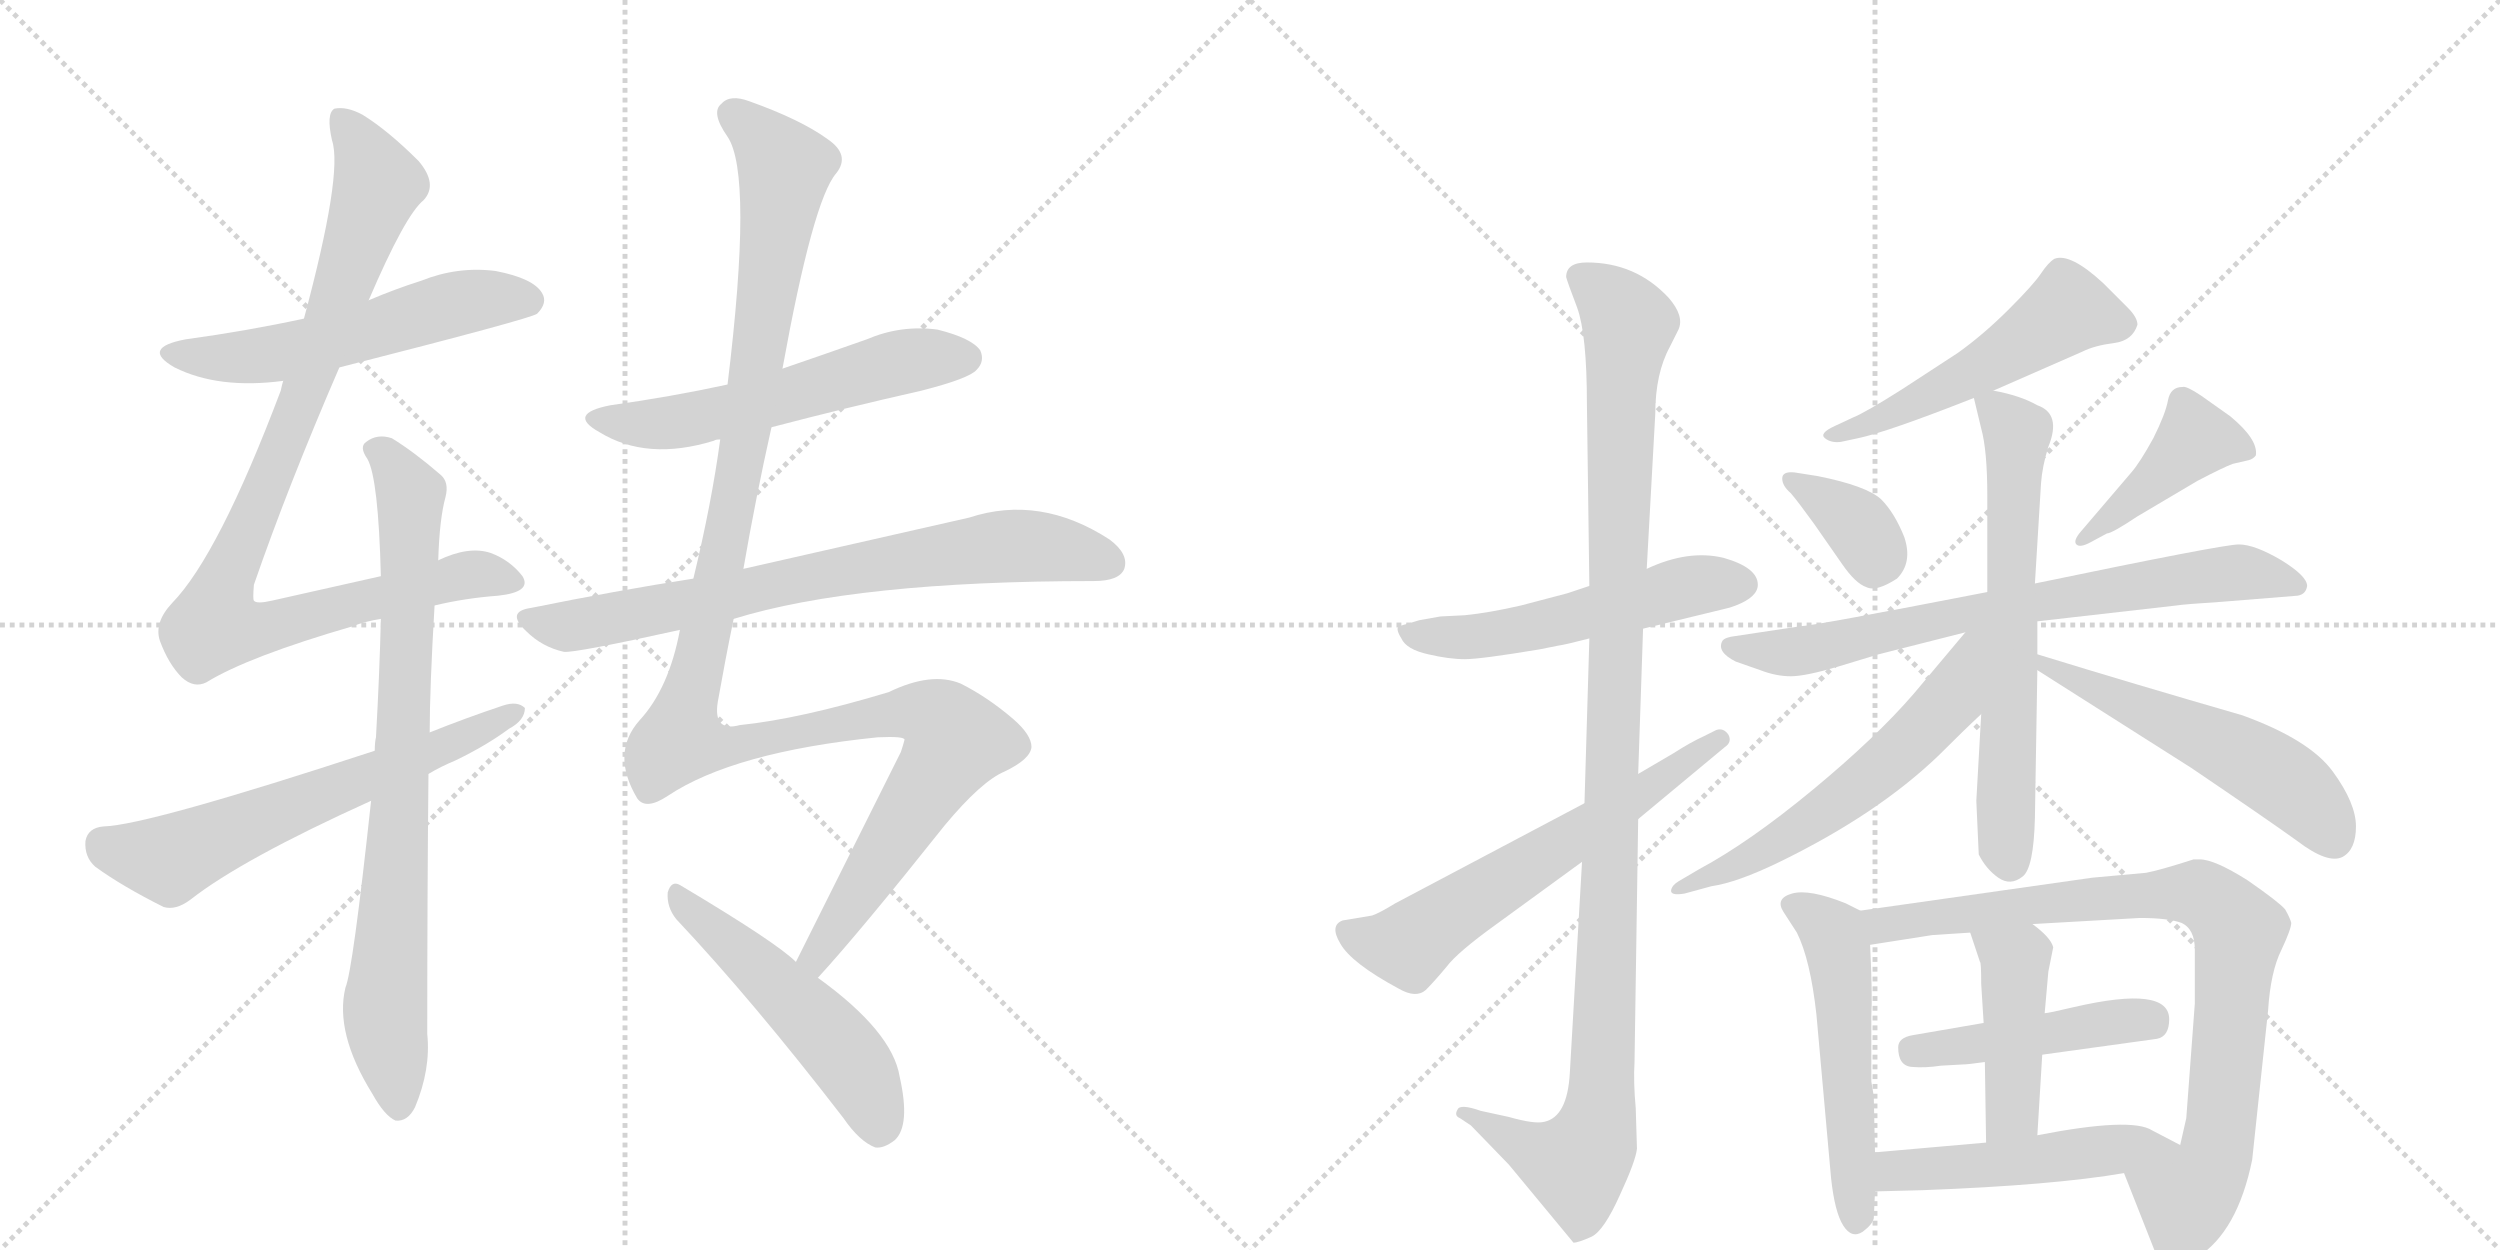 <svg version="1.1" viewBox="0 0 2048 1024" xmlns="http://www.w3.org/2000/svg">
  <g stroke="lightgray" stroke-dasharray="1,1" stroke-width="1" transform="scale(4, 4)">
    <line x1="0" y1="0" x2="256" y2="256"></line>
    <line x1="256" y1="0" x2="0" y2="256"></line>
    <line x1="128" y1="0" x2="128" y2="256"></line>
    <line x1="0" y1="128" x2="256" y2="128"></line>
    <line x1="256" y1="0" x2="512" y2="256"></line>
    <line x1="512" y1="0" x2="256" y2="256"></line>
    <line x1="384" y1="0" x2="384" y2="256"></line>
    <line x1="256" y1="128" x2="512" y2="128"></line>
  </g>
<g transform="scale(1, -1) translate(0, -850)">
   <style type="text/css">
    @keyframes keyframes0 {
      from {
       stroke: black;
       stroke-dashoffset: 552;
       stroke-width: 128;
       }
       64% {
       animation-timing-function: step-end;
       stroke: black;
       stroke-dashoffset: 0;
       stroke-width: 128;
       }
       to {
       stroke: black;
       stroke-width: 1024;
       }
       }
       #make-me-a-hanzi-animation-0 {
         animation: keyframes0 0.699s both;
         animation-delay: 0s;
         animation-timing-function: linear;
       }
    @keyframes keyframes1 {
      from {
       stroke: black;
       stroke-dashoffset: 950;
       stroke-width: 128;
       }
       76% {
       animation-timing-function: step-end;
       stroke: black;
       stroke-dashoffset: 0;
       stroke-width: 128;
       }
       to {
       stroke: black;
       stroke-width: 1024;
       }
       }
       #make-me-a-hanzi-animation-1 {
         animation: keyframes1 1.023s both;
         animation-delay: 0.699s;
         animation-timing-function: linear;
       }
    @keyframes keyframes2 {
      from {
       stroke: black;
       stroke-dashoffset: 804;
       stroke-width: 128;
       }
       72% {
       animation-timing-function: step-end;
       stroke: black;
       stroke-dashoffset: 0;
       stroke-width: 128;
       }
       to {
       stroke: black;
       stroke-width: 1024;
       }
       }
       #make-me-a-hanzi-animation-2 {
         animation: keyframes2 0.904s both;
         animation-delay: 1.722s;
         animation-timing-function: linear;
       }
    @keyframes keyframes3 {
      from {
       stroke: black;
       stroke-dashoffset: 622;
       stroke-width: 128;
       }
       67% {
       animation-timing-function: step-end;
       stroke: black;
       stroke-dashoffset: 0;
       stroke-width: 128;
       }
       to {
       stroke: black;
       stroke-width: 1024;
       }
       }
       #make-me-a-hanzi-animation-3 {
         animation: keyframes3 0.756s both;
         animation-delay: 2.627s;
         animation-timing-function: linear;
       }
    @keyframes keyframes4 {
      from {
       stroke: black;
       stroke-dashoffset: 562;
       stroke-width: 128;
       }
       65% {
       animation-timing-function: step-end;
       stroke: black;
       stroke-dashoffset: 0;
       stroke-width: 128;
       }
       to {
       stroke: black;
       stroke-width: 1024;
       }
       }
       #make-me-a-hanzi-animation-4 {
         animation: keyframes4 0.707s both;
         animation-delay: 3.383s;
         animation-timing-function: linear;
       }
    @keyframes keyframes5 {
      from {
       stroke: black;
       stroke-dashoffset: 740;
       stroke-width: 128;
       }
       71% {
       animation-timing-function: step-end;
       stroke: black;
       stroke-dashoffset: 0;
       stroke-width: 128;
       }
       to {
       stroke: black;
       stroke-width: 1024;
       }
       }
       #make-me-a-hanzi-animation-5 {
         animation: keyframes5 0.852s both;
         animation-delay: 4.09s;
         animation-timing-function: linear;
       }
    @keyframes keyframes6 {
      from {
       stroke: black;
       stroke-dashoffset: 1250;
       stroke-width: 128;
       }
       80% {
       animation-timing-function: step-end;
       stroke: black;
       stroke-dashoffset: 0;
       stroke-width: 128;
       }
       to {
       stroke: black;
       stroke-width: 1024;
       }
       }
       #make-me-a-hanzi-animation-6 {
         animation: keyframes6 1.267s both;
         animation-delay: 4.942s;
         animation-timing-function: linear;
       }
    @keyframes keyframes7 {
      from {
       stroke: black;
       stroke-dashoffset: 511;
       stroke-width: 128;
       }
       62% {
       animation-timing-function: step-end;
       stroke: black;
       stroke-dashoffset: 0;
       stroke-width: 128;
       }
       to {
       stroke: black;
       stroke-width: 1024;
       }
       }
       #make-me-a-hanzi-animation-7 {
         animation: keyframes7 0.666s both;
         animation-delay: 6.21s;
         animation-timing-function: linear;
       }
    @keyframes keyframes8 {
      from {
       stroke: black;
       stroke-dashoffset: 537;
       stroke-width: 128;
       }
       64% {
       animation-timing-function: step-end;
       stroke: black;
       stroke-dashoffset: 0;
       stroke-width: 128;
       }
       to {
       stroke: black;
       stroke-width: 1024;
       }
       }
       #make-me-a-hanzi-animation-8 {
         animation: keyframes8 0.687s both;
         animation-delay: 6.875s;
         animation-timing-function: linear;
       }
    @keyframes keyframes9 {
      from {
       stroke: black;
       stroke-dashoffset: 1107;
       stroke-width: 128;
       }
       78% {
       animation-timing-function: step-end;
       stroke: black;
       stroke-dashoffset: 0;
       stroke-width: 128;
       }
       to {
       stroke: black;
       stroke-width: 1024;
       }
       }
       #make-me-a-hanzi-animation-9 {
         animation: keyframes9 1.151s both;
         animation-delay: 7.562s;
         animation-timing-function: linear;
       }
    @keyframes keyframes10 {
      from {
       stroke: black;
       stroke-dashoffset: 613;
       stroke-width: 128;
       }
       67% {
       animation-timing-function: step-end;
       stroke: black;
       stroke-dashoffset: 0;
       stroke-width: 128;
       }
       to {
       stroke: black;
       stroke-width: 1024;
       }
       }
       #make-me-a-hanzi-animation-10 {
         animation: keyframes10 0.749s both;
         animation-delay: 8.713s;
         animation-timing-function: linear;
       }
    @keyframes keyframes11 {
      from {
       stroke: black;
       stroke-dashoffset: 522;
       stroke-width: 128;
       }
       63% {
       animation-timing-function: step-end;
       stroke: black;
       stroke-dashoffset: 0;
       stroke-width: 128;
       }
       to {
       stroke: black;
       stroke-width: 1024;
       }
       }
       #make-me-a-hanzi-animation-11 {
         animation: keyframes11 0.675s both;
         animation-delay: 9.462s;
         animation-timing-function: linear;
       }
    @keyframes keyframes12 {
      from {
       stroke: black;
       stroke-dashoffset: 355;
       stroke-width: 128;
       }
       54% {
       animation-timing-function: step-end;
       stroke: black;
       stroke-dashoffset: 0;
       stroke-width: 128;
       }
       to {
       stroke: black;
       stroke-width: 1024;
       }
       }
       #make-me-a-hanzi-animation-12 {
         animation: keyframes12 0.539s both;
         animation-delay: 10.137s;
         animation-timing-function: linear;
       }
    @keyframes keyframes13 {
      from {
       stroke: black;
       stroke-dashoffset: 424;
       stroke-width: 128;
       }
       58% {
       animation-timing-function: step-end;
       stroke: black;
       stroke-dashoffset: 0;
       stroke-width: 128;
       }
       to {
       stroke: black;
       stroke-width: 1024;
       }
       }
       #make-me-a-hanzi-animation-13 {
         animation: keyframes13 0.595s both;
         animation-delay: 10.676s;
         animation-timing-function: linear;
       }
    @keyframes keyframes14 {
      from {
       stroke: black;
       stroke-dashoffset: 725;
       stroke-width: 128;
       }
       70% {
       animation-timing-function: step-end;
       stroke: black;
       stroke-dashoffset: 0;
       stroke-width: 128;
       }
       to {
       stroke: black;
       stroke-width: 1024;
       }
       }
       #make-me-a-hanzi-animation-14 {
         animation: keyframes14 0.84s both;
         animation-delay: 11.271s;
         animation-timing-function: linear;
       }
    @keyframes keyframes15 {
      from {
       stroke: black;
       stroke-dashoffset: 647;
       stroke-width: 128;
       }
       68% {
       animation-timing-function: step-end;
       stroke: black;
       stroke-dashoffset: 0;
       stroke-width: 128;
       }
       to {
       stroke: black;
       stroke-width: 1024;
       }
       }
       #make-me-a-hanzi-animation-15 {
         animation: keyframes15 0.777s both;
         animation-delay: 12.111s;
         animation-timing-function: linear;
       }
    @keyframes keyframes16 {
      from {
       stroke: black;
       stroke-dashoffset: 588;
       stroke-width: 128;
       }
       66% {
       animation-timing-function: step-end;
       stroke: black;
       stroke-dashoffset: 0;
       stroke-width: 128;
       }
       to {
       stroke: black;
       stroke-width: 1024;
       }
       }
       #make-me-a-hanzi-animation-16 {
         animation: keyframes16 0.729s both;
         animation-delay: 12.888s;
         animation-timing-function: linear;
       }
    @keyframes keyframes17 {
      from {
       stroke: black;
       stroke-dashoffset: 541;
       stroke-width: 128;
       }
       64% {
       animation-timing-function: step-end;
       stroke: black;
       stroke-dashoffset: 0;
       stroke-width: 128;
       }
       to {
       stroke: black;
       stroke-width: 1024;
       }
       }
       #make-me-a-hanzi-animation-17 {
         animation: keyframes17 0.69s both;
         animation-delay: 13.616s;
         animation-timing-function: linear;
       }
    @keyframes keyframes18 {
      from {
       stroke: black;
       stroke-dashoffset: 534;
       stroke-width: 128;
       }
       63% {
       animation-timing-function: step-end;
       stroke: black;
       stroke-dashoffset: 0;
       stroke-width: 128;
       }
       to {
       stroke: black;
       stroke-width: 1024;
       }
       }
       #make-me-a-hanzi-animation-18 {
         animation: keyframes18 0.685s both;
         animation-delay: 14.306s;
         animation-timing-function: linear;
       }
    @keyframes keyframes19 {
      from {
       stroke: black;
       stroke-dashoffset: 846;
       stroke-width: 128;
       }
       73% {
       animation-timing-function: step-end;
       stroke: black;
       stroke-dashoffset: 0;
       stroke-width: 128;
       }
       to {
       stroke: black;
       stroke-width: 1024;
       }
       }
       #make-me-a-hanzi-animation-19 {
         animation: keyframes19 0.938s both;
         animation-delay: 14.991s;
         animation-timing-function: linear;
       }
    @keyframes keyframes20 {
      from {
       stroke: black;
       stroke-dashoffset: 454;
       stroke-width: 128;
       }
       60% {
       animation-timing-function: step-end;
       stroke: black;
       stroke-dashoffset: 0;
       stroke-width: 128;
       }
       to {
       stroke: black;
       stroke-width: 1024;
       }
       }
       #make-me-a-hanzi-animation-20 {
         animation: keyframes20 0.619s both;
         animation-delay: 15.929s;
         animation-timing-function: linear;
       }
    @keyframes keyframes21 {
      from {
       stroke: black;
       stroke-dashoffset: 440;
       stroke-width: 128;
       }
       59% {
       animation-timing-function: step-end;
       stroke: black;
       stroke-dashoffset: 0;
       stroke-width: 128;
       }
       to {
       stroke: black;
       stroke-width: 1024;
       }
       }
       #make-me-a-hanzi-animation-21 {
         animation: keyframes21 0.608s both;
         animation-delay: 16.549s;
         animation-timing-function: linear;
       }
    @keyframes keyframes22 {
      from {
       stroke: black;
       stroke-dashoffset: 498;
       stroke-width: 128;
       }
       62% {
       animation-timing-function: step-end;
       stroke: black;
       stroke-dashoffset: 0;
       stroke-width: 128;
       }
       to {
       stroke: black;
       stroke-width: 1024;
       }
       }
       #make-me-a-hanzi-animation-22 {
         animation: keyframes22 0.655s both;
         animation-delay: 17.157s;
         animation-timing-function: linear;
       }
</style>
<path d="M 278 549 Q 435 589 440 593 Q 449 602 444 610 Q 437 622 406 628 Q 375 632 345 620 Q 323 613 302 604 L 249 589 Q 203 579 152 572 Q 115 565 143 549 Q 179 531 232 538 L 278 549 Z" fill="lightgray"></path> 
<path d="M 356 354 Q 381 360 408 362 Q 436 365 428 378 Q 418 391 402 397 Q 384 403 359 391 L 312 378 Q 272 369 223 358 Q 210 355 208 358 Q 207 359 208 371 Q 236 452 278 549 L 302 604 Q 332 674 347 686 Q 359 699 343 718 Q 318 743 297 756 Q 284 763 274 761 Q 267 757 272 735 Q 281 708 249 589 L 232 538 Q 231 535 230 530 Q 179 395 141 356 Q 126 340 131 325 Q 138 306 149 295 Q 159 286 169 291 Q 203 312 289 337 Q 299 341 312 343 L 356 354 Z" fill="lightgray"></path> 
<path d="M 304 194 Q 289 55 283 41 Q 274 4 305 -46 Q 315 -64 324 -68 Q 334 -69 340 -57 Q 353 -26 350 3 Q 350 117 351 216 L 352 250 Q 352 286 356 354 L 359 391 Q 360 425 365 443 Q 368 455 361 461 Q 339 480 321 491 Q 309 495 300 488 Q 294 484 301 474 Q 310 458 312 378 L 312 343 Q 311 300 308 246 Q 307 242 307 235 L 304 194 Z" fill="lightgray"></path> 
<path d="M 351 216 Q 361 222 373 227 Q 398 239 417 253 Q 430 260 430 270 Q 424 276 412 272 Q 382 262 352 250 L 307 235 Q 121 174 85 173 Q 72 172 70 161 Q 69 148 78 140 Q 100 124 134 107 Q 144 104 156 113 Q 198 146 304 194 L 351 216 Z" fill="lightgray"></path> 
<path d="M 632 500 Q 693 516 755 530 Q 794 540 800 547 Q 807 554 803 563 Q 796 573 768 580 Q 738 584 710 572 Q 676 560 641 548 L 596 535 Q 550 525 500 518 Q 464 511 491 496 Q 530 472 585 489 Q 586 490 590 490 L 632 500 Z" fill="lightgray"></path> 
<path d="M 601 343 Q 701 374 896 374 Q 917 374 921 384 Q 925 396 909 408 Q 852 445 794 426 Q 701 405 609 384 L 568 376 Q 504 366 435 352 Q 414 349 431 333 Q 444 320 462 316 Q 471 315 557 334 L 601 343 Z" fill="lightgray"></path> 
<path d="M 670 49 Q 704 86 774 174 Q 804 210 823 218 Q 844 228 845 238 Q 845 248 830 261 Q 809 279 787 290 Q 763 300 728 283 Q 655 261 606 256 Q 584 250 588 275 Q 594 309 601 343 L 609 384 Q 619 442 632 500 L 641 548 Q 666 686 685 708 Q 697 723 678 736 Q 656 752 614 767 Q 598 773 591 765 Q 582 758 596 738 Q 617 707 596 535 L 590 490 Q 583 438 568 376 L 557 334 Q 548 286 524 260 Q 500 233 522 196 Q 529 186 547 198 Q 601 234 719 246 Q 741 247 741 244 Q 740 240 738 234 Q 684 126 652 62 C 639 35 650 27 670 49 Z" fill="lightgray"></path> 
<path d="M 652 62 Q 636 78 557 125 Q 550 129 547 119 Q 546 107 554 97 Q 617 30 691 -66 Q 704 -85 717 -90 Q 724 -91 733 -84 Q 746 -72 737 -32 Q 731 5 670 49 L 652 62 Z" fill="lightgray"></path> 
<path d="M 1302 370 L 1284 364 L 1246 354 Q 1220 348 1200 346 L 1180 345 L 1163 342 L 1146 337 Q 1143 335 1148 327 Q 1152 318 1170 314 Q 1187 310 1200 310 Q 1213 310 1261 318 L 1276 321 Q 1283 322 1302 327 L 1346 335 L 1412 351 Q 1417 352 1422 354 Q 1440 361 1440 371 Q 1440 385 1412 393 Q 1383 400 1349 384 L 1302 370 Z" fill="lightgray"></path> 
<path d="M 1283 623 Q 1284 619 1292 598 Q 1300 576 1300 519 L 1302 370 L 1302 327 L 1298 192 L 1296 144 L 1286 -29 Q 1284 -65 1265 -69 Q 1257 -71 1236 -65 L 1213 -60 Q 1196 -54 1194 -59 Q 1191 -64 1196 -66 L 1205 -72 L 1236 -104 L 1289 -168 Q 1293 -168 1304 -163 Q 1314 -158 1327 -129 Q 1340 -101 1341 -91 L 1340 -58 Q 1338 -36 1339 -20 L 1342 179 L 1342 216 L 1346 335 L 1349 384 L 1356 511 Q 1356 544 1368 566 L 1375 580 Q 1380 591 1367 606 Q 1340 635 1300 635 Q 1283 635 1283 623 Z" fill="lightgray"></path> 
<path d="M 1298 192 L 1143 110 Q 1130 102 1124 100 L 1100 96 Q 1089 92 1098 77 Q 1107 61 1146 40 Q 1160 32 1168 39 Q 1175 46 1185 58 Q 1194 70 1226 93 L 1296 144 L 1342 179 L 1413 238 Q 1419 242 1416 248 Q 1412 254 1406 252 L 1396 247 Q 1385 242 1371 233 L 1342 216 L 1298 192 Z" fill="lightgray"></path> 
<path d="M 1633 530 L 1706 562 Q 1716 567 1732 569 Q 1747 571 1751 584 Q 1751 590 1743 598 L 1723 618 Q 1696 643 1683 638 Q 1678 635 1672 626 Q 1666 617 1646 597 Q 1625 576 1604 561 L 1558 531 Q 1528 512 1518 508 L 1503 501 Q 1490 495 1495 491 Q 1500 487 1508 488 L 1522 491 Q 1546 496 1617 524 L 1633 530 Z" fill="lightgray"></path> 
<path d="M 1489 460 L 1470 463 Q 1460 464 1460 458 Q 1460 452 1467 446 Q 1473 439 1486 421 L 1509 388 Q 1520 372 1529 369 Q 1537 365 1554 376 Q 1567 389 1560 410 Q 1552 430 1541 441 Q 1529 452 1489 460 Z" fill="lightgray"></path> 
<path d="M 1701 404 Q 1704 401 1713 406 L 1726 413 Q 1730 413 1751 427 L 1800 456 Q 1821 467 1829 470 L 1842 473 Q 1846 474 1848 477 Q 1850 490 1827 509 L 1803 526 Q 1791 534 1788 533 Q 1778 533 1776 522 Q 1774 511 1764 491 Q 1753 471 1746 463 L 1705 415 Q 1698 407 1701 404 Z" fill="lightgray"></path> 
<path d="M 1628 365 Q 1484 337 1475 337 L 1422 329 Q 1413 328 1411 325 Q 1406 316 1422 308 L 1442 301 Q 1455 296 1467 296 Q 1479 296 1506 304 L 1539 314 L 1610 332 L 1669 341 L 1783 354 Q 1789 355 1820 357 L 1882 362 Q 1889 363 1890 370 Q 1890 378 1869 391 Q 1847 404 1834 404 Q 1821 404 1667 372 L 1628 365 Z" fill="lightgray"></path> 
<path d="M 1667 372 L 1672 454 Q 1673 468 1678 484 Q 1689 511 1669 518 Q 1655 526 1633 530 C 1615 534 1615 534 1617 524 L 1623 499 Q 1628 481 1628 444 L 1628 365 L 1623 265 L 1619 194 L 1621 150 Q 1627 138 1637 131 Q 1647 124 1657 132 Q 1666 139 1667 180 L 1669 301 L 1669 314 L 1669 341 L 1667 372 Z" fill="lightgray"></path> 
<path d="M 1610 332 L 1568 282 Q 1537 246 1485 203 Q 1433 160 1392 138 L 1375 128 Q 1370 125 1369 121 Q 1368 116 1380 118 L 1402 124 Q 1423 127 1458 144 Q 1538 183 1588 231 Q 1609 252 1623 265 C 1694 332 1629 355 1610 332 Z" fill="lightgray"></path> 
<path d="M 1669 301 L 1795 221 Q 1857 179 1882 161 Q 1907 142 1919 148 Q 1930 154 1930 173 Q 1930 192 1911 218 Q 1892 244 1837 264 Q 1747 290 1669 314 C 1640 323 1644 317 1669 301 Z" fill="lightgray"></path> 
<path d="M 1536 -94 L 1535 -48 L 1533 -36 L 1533 18 Q 1534 34 1532 76 C 1531 101 1531 101 1524 104 L 1512 110 Q 1482 122 1468 118 Q 1454 114 1461 103 L 1472 86 Q 1483 64 1488 19 L 1500 -115 Q 1503 -143 1510 -154 Q 1517 -165 1526 -159 Q 1534 -153 1535 -148 L 1536 -126 L 1536 -94 Z" fill="lightgray"></path> 
<path d="M 1665 93 L 1753 98 Q 1776 98 1787 94 Q 1798 89 1798 72 L 1798 28 L 1791 -66 L 1786 -88 C 1779 -117 1729 -83 1740 -111 L 1768 -182 Q 1776 -191 1781 -190 Q 1786 -190 1800 -180 Q 1833 -159 1845 -100 L 1858 22 Q 1860 54 1869 72 Q 1877 89 1877 94 Q 1876 98 1872 105 Q 1867 111 1841 129 Q 1814 146 1802 146 L 1797 146 Q 1769 137 1758 135 L 1714 131 L 1524 104 C 1494 100 1502 71 1532 76 L 1583 84 L 1614 86 L 1665 93 Z" fill="lightgray"></path> 
<path d="M 1673 -14 L 1767 -1 Q 1777 1 1777 15 Q 1777 43 1699 25 Q 1678 20 1675 20 L 1625 12 L 1567 2 Q 1555 0 1555 -8 Q 1555 -23 1566 -24 Q 1577 -25 1590 -23 L 1608 -22 Q 1612 -22 1626 -20 L 1673 -14 Z" fill="lightgray"></path> 
<path d="M 1669 -80 L 1673 -14 L 1675 20 L 1678 54 L 1682 74 Q 1680 82 1665 93 C 1641 111 1605 114 1614 86 L 1622 62 Q 1623 62 1623 44 L 1625 12 L 1626 -20 L 1627 -86 C 1627 -116 1667 -110 1669 -80 Z" fill="lightgray"></path> 
<path d="M 1786 -88 L 1763 -76 Q 1746 -65 1669 -80 L 1627 -86 L 1536 -94 C 1506 -97 1506 -127 1536 -126 L 1575 -125 Q 1682 -121 1740 -111 C 1770 -106 1809 -100 1786 -88 Z" fill="lightgray"></path> 
      <clipPath id="make-me-a-hanzi-clip-0">
      <path d="M 278 549 Q 435 589 440 593 Q 449 602 444 610 Q 437 622 406 628 Q 375 632 345 620 Q 323 613 302 604 L 249 589 Q 203 579 152 572 Q 115 565 143 549 Q 179 531 232 538 L 278 549 Z" fill="lightgray"></path>
      </clipPath>
      <path clip-path="url(#make-me-a-hanzi-clip-0)" d="M 144 562 L 206 558 L 286 573 L 385 604 L 434 603 " fill="none" id="make-me-a-hanzi-animation-0" stroke-dasharray="424 848" stroke-linecap="round"></path>

      <clipPath id="make-me-a-hanzi-clip-1">
      <path d="M 356 354 Q 381 360 408 362 Q 436 365 428 378 Q 418 391 402 397 Q 384 403 359 391 L 312 378 Q 272 369 223 358 Q 210 355 208 358 Q 207 359 208 371 Q 236 452 278 549 L 302 604 Q 332 674 347 686 Q 359 699 343 718 Q 318 743 297 756 Q 284 763 274 761 Q 267 757 272 735 Q 281 708 249 589 L 232 538 Q 231 535 230 530 Q 179 395 141 356 Q 126 340 131 325 Q 138 306 149 295 Q 159 286 169 291 Q 203 312 289 337 Q 299 341 312 343 L 356 354 Z" fill="lightgray"></path>
      </clipPath>
      <path clip-path="url(#make-me-a-hanzi-clip-1)" d="M 279 753 L 299 725 L 309 697 L 239 500 L 183 371 L 177 337 L 224 337 L 373 377 L 393 380 L 416 374 " fill="none" id="make-me-a-hanzi-animation-1" stroke-dasharray="822 1644" stroke-linecap="round"></path>

      <clipPath id="make-me-a-hanzi-clip-2">
      <path d="M 304 194 Q 289 55 283 41 Q 274 4 305 -46 Q 315 -64 324 -68 Q 334 -69 340 -57 Q 353 -26 350 3 Q 350 117 351 216 L 352 250 Q 352 286 356 354 L 359 391 Q 360 425 365 443 Q 368 455 361 461 Q 339 480 321 491 Q 309 495 300 488 Q 294 484 301 474 Q 310 458 312 378 L 312 343 Q 311 300 308 246 Q 307 242 307 235 L 304 194 Z" fill="lightgray"></path>
      </clipPath>
      <path clip-path="url(#make-me-a-hanzi-clip-2)" d="M 309 482 L 336 444 L 330 234 L 315 22 L 326 -56 " fill="none" id="make-me-a-hanzi-animation-2" stroke-dasharray="676 1352" stroke-linecap="round"></path>

      <clipPath id="make-me-a-hanzi-clip-3">
      <path d="M 351 216 Q 361 222 373 227 Q 398 239 417 253 Q 430 260 430 270 Q 424 276 412 272 Q 382 262 352 250 L 307 235 Q 121 174 85 173 Q 72 172 70 161 Q 69 148 78 140 Q 100 124 134 107 Q 144 104 156 113 Q 198 146 304 194 L 351 216 Z" fill="lightgray"></path>
      </clipPath>
      <path clip-path="url(#make-me-a-hanzi-clip-3)" d="M 84 159 L 139 146 L 424 267 " fill="none" id="make-me-a-hanzi-animation-3" stroke-dasharray="494 988" stroke-linecap="round"></path>

      <clipPath id="make-me-a-hanzi-clip-4">
      <path d="M 632 500 Q 693 516 755 530 Q 794 540 800 547 Q 807 554 803 563 Q 796 573 768 580 Q 738 584 710 572 Q 676 560 641 548 L 596 535 Q 550 525 500 518 Q 464 511 491 496 Q 530 472 585 489 Q 586 490 590 490 L 632 500 Z" fill="lightgray"></path>
      </clipPath>
      <path clip-path="url(#make-me-a-hanzi-clip-4)" d="M 492 508 L 517 502 L 567 507 L 737 553 L 791 557 " fill="none" id="make-me-a-hanzi-animation-4" stroke-dasharray="434 868" stroke-linecap="round"></path>

      <clipPath id="make-me-a-hanzi-clip-5">
      <path d="M 601 343 Q 701 374 896 374 Q 917 374 921 384 Q 925 396 909 408 Q 852 445 794 426 Q 701 405 609 384 L 568 376 Q 504 366 435 352 Q 414 349 431 333 Q 444 320 462 316 Q 471 315 557 334 L 601 343 Z" fill="lightgray"></path>
      </clipPath>
      <path clip-path="url(#make-me-a-hanzi-clip-5)" d="M 433 343 L 454 337 L 487 340 L 713 387 L 820 402 L 853 402 L 909 389 " fill="none" id="make-me-a-hanzi-animation-5" stroke-dasharray="612 1224" stroke-linecap="round"></path>

      <clipPath id="make-me-a-hanzi-clip-6">
      <path d="M 670 49 Q 704 86 774 174 Q 804 210 823 218 Q 844 228 845 238 Q 845 248 830 261 Q 809 279 787 290 Q 763 300 728 283 Q 655 261 606 256 Q 584 250 588 275 Q 594 309 601 343 L 609 384 Q 619 442 632 500 L 641 548 Q 666 686 685 708 Q 697 723 678 736 Q 656 752 614 767 Q 598 773 591 765 Q 582 758 596 738 Q 617 707 596 535 L 590 490 Q 583 438 568 376 L 557 334 Q 548 286 524 260 Q 500 233 522 196 Q 529 186 547 198 Q 601 234 719 246 Q 741 247 741 244 Q 740 240 738 234 Q 684 126 652 62 C 639 35 650 27 670 49 Z" fill="lightgray"></path>
      </clipPath>
      <path clip-path="url(#make-me-a-hanzi-clip-6)" d="M 601 756 L 643 713 L 606 467 L 558 244 L 606 240 L 746 267 L 772 259 L 783 243 L 671 72 L 669 57 " fill="none" id="make-me-a-hanzi-animation-6" stroke-dasharray="1122 2244" stroke-linecap="round"></path>

      <clipPath id="make-me-a-hanzi-clip-7">
      <path d="M 652 62 Q 636 78 557 125 Q 550 129 547 119 Q 546 107 554 97 Q 617 30 691 -66 Q 704 -85 717 -90 Q 724 -91 733 -84 Q 746 -72 737 -32 Q 731 5 670 49 L 652 62 Z" fill="lightgray"></path>
      </clipPath>
      <path clip-path="url(#make-me-a-hanzi-clip-7)" d="M 557 114 L 684 -4 L 712 -46 L 719 -76 " fill="none" id="make-me-a-hanzi-animation-7" stroke-dasharray="383 766" stroke-linecap="round"></path>

      <clipPath id="make-me-a-hanzi-clip-8">
      <path d="M 1302 370 L 1284 364 L 1246 354 Q 1220 348 1200 346 L 1180 345 L 1163 342 L 1146 337 Q 1143 335 1148 327 Q 1152 318 1170 314 Q 1187 310 1200 310 Q 1213 310 1261 318 L 1276 321 Q 1283 322 1302 327 L 1346 335 L 1412 351 Q 1417 352 1422 354 Q 1440 361 1440 371 Q 1440 385 1412 393 Q 1383 400 1349 384 L 1302 370 Z" fill="lightgray"></path>
      </clipPath>
      <path clip-path="url(#make-me-a-hanzi-clip-8)" d="M 1152 333 L 1167 328 L 1247 333 L 1379 369 L 1427 371 " fill="none" id="make-me-a-hanzi-animation-8" stroke-dasharray="409 818" stroke-linecap="round"></path>

      <clipPath id="make-me-a-hanzi-clip-9">
      <path d="M 1283 623 Q 1284 619 1292 598 Q 1300 576 1300 519 L 1302 370 L 1302 327 L 1298 192 L 1296 144 L 1286 -29 Q 1284 -65 1265 -69 Q 1257 -71 1236 -65 L 1213 -60 Q 1196 -54 1194 -59 Q 1191 -64 1196 -66 L 1205 -72 L 1236 -104 L 1289 -168 Q 1293 -168 1304 -163 Q 1314 -158 1327 -129 Q 1340 -101 1341 -91 L 1340 -58 Q 1338 -36 1339 -20 L 1342 179 L 1342 216 L 1346 335 L 1349 384 L 1356 511 Q 1356 544 1368 566 L 1375 580 Q 1380 591 1367 606 Q 1340 635 1300 635 Q 1283 635 1283 623 Z" fill="lightgray"></path>
      </clipPath>
      <path clip-path="url(#make-me-a-hanzi-clip-9)" d="M 1296 623 L 1334 584 L 1327 530 L 1310 -64 L 1304 -87 L 1291 -104 L 1259 -94 L 1198 -62 " fill="none" id="make-me-a-hanzi-animation-9" stroke-dasharray="979 1958" stroke-linecap="round"></path>

      <clipPath id="make-me-a-hanzi-clip-10">
      <path d="M 1298 192 L 1143 110 Q 1130 102 1124 100 L 1100 96 Q 1089 92 1098 77 Q 1107 61 1146 40 Q 1160 32 1168 39 Q 1175 46 1185 58 Q 1194 70 1226 93 L 1296 144 L 1342 179 L 1413 238 Q 1419 242 1416 248 Q 1412 254 1406 252 L 1396 247 Q 1385 242 1371 233 L 1342 216 L 1298 192 Z" fill="lightgray"></path>
      </clipPath>
      <path clip-path="url(#make-me-a-hanzi-clip-10)" d="M 1105 86 L 1154 75 L 1409 245 " fill="none" id="make-me-a-hanzi-animation-10" stroke-dasharray="485 970" stroke-linecap="round"></path>

      <clipPath id="make-me-a-hanzi-clip-11">
      <path d="M 1633 530 L 1706 562 Q 1716 567 1732 569 Q 1747 571 1751 584 Q 1751 590 1743 598 L 1723 618 Q 1696 643 1683 638 Q 1678 635 1672 626 Q 1666 617 1646 597 Q 1625 576 1604 561 L 1558 531 Q 1528 512 1518 508 L 1503 501 Q 1490 495 1495 491 Q 1500 487 1508 488 L 1522 491 Q 1546 496 1617 524 L 1633 530 Z" fill="lightgray"></path>
      </clipPath>
      <path clip-path="url(#make-me-a-hanzi-clip-11)" d="M 1740 584 L 1694 596 L 1601 536 L 1502 493 " fill="none" id="make-me-a-hanzi-animation-11" stroke-dasharray="394 788" stroke-linecap="round"></path>

      <clipPath id="make-me-a-hanzi-clip-12">
      <path d="M 1489 460 L 1470 463 Q 1460 464 1460 458 Q 1460 452 1467 446 Q 1473 439 1486 421 L 1509 388 Q 1520 372 1529 369 Q 1537 365 1554 376 Q 1567 389 1560 410 Q 1552 430 1541 441 Q 1529 452 1489 460 Z" fill="lightgray"></path>
      </clipPath>
      <path clip-path="url(#make-me-a-hanzi-clip-12)" d="M 1468 455 L 1523 419 L 1535 388 " fill="none" id="make-me-a-hanzi-animation-12" stroke-dasharray="227 454" stroke-linecap="round"></path>

      <clipPath id="make-me-a-hanzi-clip-13">
      <path d="M 1701 404 Q 1704 401 1713 406 L 1726 413 Q 1730 413 1751 427 L 1800 456 Q 1821 467 1829 470 L 1842 473 Q 1846 474 1848 477 Q 1850 490 1827 509 L 1803 526 Q 1791 534 1788 533 Q 1778 533 1776 522 Q 1774 511 1764 491 Q 1753 471 1746 463 L 1705 415 Q 1698 407 1701 404 Z" fill="lightgray"></path>
      </clipPath>
      <path clip-path="url(#make-me-a-hanzi-clip-13)" d="M 1841 481 L 1799 491 L 1706 408 " fill="none" id="make-me-a-hanzi-animation-13" stroke-dasharray="296 592" stroke-linecap="round"></path>

      <clipPath id="make-me-a-hanzi-clip-14">
      <path d="M 1628 365 Q 1484 337 1475 337 L 1422 329 Q 1413 328 1411 325 Q 1406 316 1422 308 L 1442 301 Q 1455 296 1467 296 Q 1479 296 1506 304 L 1539 314 L 1610 332 L 1669 341 L 1783 354 Q 1789 355 1820 357 L 1882 362 Q 1889 363 1890 370 Q 1890 378 1869 391 Q 1847 404 1834 404 Q 1821 404 1667 372 L 1628 365 Z" fill="lightgray"></path>
      </clipPath>
      <path clip-path="url(#make-me-a-hanzi-clip-14)" d="M 1419 321 L 1478 317 L 1591 345 L 1803 378 L 1836 381 L 1881 371 " fill="none" id="make-me-a-hanzi-animation-14" stroke-dasharray="597 1194" stroke-linecap="round"></path>

      <clipPath id="make-me-a-hanzi-clip-15">
      <path d="M 1667 372 L 1672 454 Q 1673 468 1678 484 Q 1689 511 1669 518 Q 1655 526 1633 530 C 1615 534 1615 534 1617 524 L 1623 499 Q 1628 481 1628 444 L 1628 365 L 1623 265 L 1619 194 L 1621 150 Q 1627 138 1637 131 Q 1647 124 1657 132 Q 1666 139 1667 180 L 1669 301 L 1669 314 L 1669 341 L 1667 372 Z" fill="lightgray"></path>
      </clipPath>
      <path clip-path="url(#make-me-a-hanzi-clip-15)" d="M 1623 519 L 1637 514 L 1652 495 L 1643 214 L 1646 143 " fill="none" id="make-me-a-hanzi-animation-15" stroke-dasharray="519 1038" stroke-linecap="round"></path>

      <clipPath id="make-me-a-hanzi-clip-16">
      <path d="M 1610 332 L 1568 282 Q 1537 246 1485 203 Q 1433 160 1392 138 L 1375 128 Q 1370 125 1369 121 Q 1368 116 1380 118 L 1402 124 Q 1423 127 1458 144 Q 1538 183 1588 231 Q 1609 252 1623 265 C 1694 332 1629 355 1610 332 Z" fill="lightgray"></path>
      </clipPath>
      <path clip-path="url(#make-me-a-hanzi-clip-16)" d="M 1623 328 L 1614 320 L 1598 277 L 1547 225 L 1444 152 L 1375 122 " fill="none" id="make-me-a-hanzi-animation-16" stroke-dasharray="460 920" stroke-linecap="round"></path>

      <clipPath id="make-me-a-hanzi-clip-17">
      <path d="M 1669 301 L 1795 221 Q 1857 179 1882 161 Q 1907 142 1919 148 Q 1930 154 1930 173 Q 1930 192 1911 218 Q 1892 244 1837 264 Q 1747 290 1669 314 C 1640 323 1644 317 1669 301 Z" fill="lightgray"></path>
      </clipPath>
      <path clip-path="url(#make-me-a-hanzi-clip-17)" d="M 1675 308 L 1678 302 L 1860 218 L 1897 187 L 1912 162 " fill="none" id="make-me-a-hanzi-animation-17" stroke-dasharray="413 826" stroke-linecap="round"></path>

      <clipPath id="make-me-a-hanzi-clip-18">
      <path d="M 1536 -94 L 1535 -48 L 1533 -36 L 1533 18 Q 1534 34 1532 76 C 1531 101 1531 101 1524 104 L 1512 110 Q 1482 122 1468 118 Q 1454 114 1461 103 L 1472 86 Q 1483 64 1488 19 L 1500 -115 Q 1503 -143 1510 -154 Q 1517 -165 1526 -159 Q 1534 -153 1535 -148 L 1536 -126 L 1536 -94 Z" fill="lightgray"></path>
      </clipPath>
      <path clip-path="url(#make-me-a-hanzi-clip-18)" d="M 1468 109 L 1496 91 L 1505 76 L 1520 -151 " fill="none" id="make-me-a-hanzi-animation-18" stroke-dasharray="406 812" stroke-linecap="round"></path>

      <clipPath id="make-me-a-hanzi-clip-19">
      <path d="M 1665 93 L 1753 98 Q 1776 98 1787 94 Q 1798 89 1798 72 L 1798 28 L 1791 -66 L 1786 -88 C 1779 -117 1729 -83 1740 -111 L 1768 -182 Q 1776 -191 1781 -190 Q 1786 -190 1800 -180 Q 1833 -159 1845 -100 L 1858 22 Q 1860 54 1869 72 Q 1877 89 1877 94 Q 1876 98 1872 105 Q 1867 111 1841 129 Q 1814 146 1802 146 L 1797 146 Q 1769 137 1758 135 L 1714 131 L 1524 104 C 1494 100 1502 71 1532 76 L 1583 84 L 1614 86 L 1665 93 Z" fill="lightgray"></path>
      </clipPath>
      <path clip-path="url(#make-me-a-hanzi-clip-19)" d="M 1533 99 L 1542 92 L 1677 111 L 1796 119 L 1829 96 L 1834 81 L 1814 -102 L 1791 -134 L 1780 -176 " fill="none" id="make-me-a-hanzi-animation-19" stroke-dasharray="718 1436" stroke-linecap="round"></path>

      <clipPath id="make-me-a-hanzi-clip-20">
      <path d="M 1673 -14 L 1767 -1 Q 1777 1 1777 15 Q 1777 43 1699 25 Q 1678 20 1675 20 L 1625 12 L 1567 2 Q 1555 0 1555 -8 Q 1555 -23 1566 -24 Q 1577 -25 1590 -23 L 1608 -22 Q 1612 -22 1626 -20 L 1673 -14 Z" fill="lightgray"></path>
      </clipPath>
      <path clip-path="url(#make-me-a-hanzi-clip-20)" d="M 1568 -11 L 1716 13 L 1764 12 " fill="none" id="make-me-a-hanzi-animation-20" stroke-dasharray="326 652" stroke-linecap="round"></path>

      <clipPath id="make-me-a-hanzi-clip-21">
      <path d="M 1669 -80 L 1673 -14 L 1675 20 L 1678 54 L 1682 74 Q 1680 82 1665 93 C 1641 111 1605 114 1614 86 L 1622 62 Q 1623 62 1623 44 L 1625 12 L 1626 -20 L 1627 -86 C 1627 -116 1667 -110 1669 -80 Z" fill="lightgray"></path>
      </clipPath>
      <path clip-path="url(#make-me-a-hanzi-clip-21)" d="M 1621 82 L 1651 63 L 1649 -61 L 1633 -79 " fill="none" id="make-me-a-hanzi-animation-21" stroke-dasharray="312 624" stroke-linecap="round"></path>

      <clipPath id="make-me-a-hanzi-clip-22">
      <path d="M 1786 -88 L 1763 -76 Q 1746 -65 1669 -80 L 1627 -86 L 1536 -94 C 1506 -97 1506 -127 1536 -126 L 1575 -125 Q 1682 -121 1740 -111 C 1770 -106 1809 -100 1786 -88 Z" fill="lightgray"></path>
      </clipPath>
      <path clip-path="url(#make-me-a-hanzi-clip-22)" d="M 1542 -121 L 1560 -108 L 1779 -88 " fill="none" id="make-me-a-hanzi-animation-22" stroke-dasharray="370 740" stroke-linecap="round"></path>

</g>
</svg>
